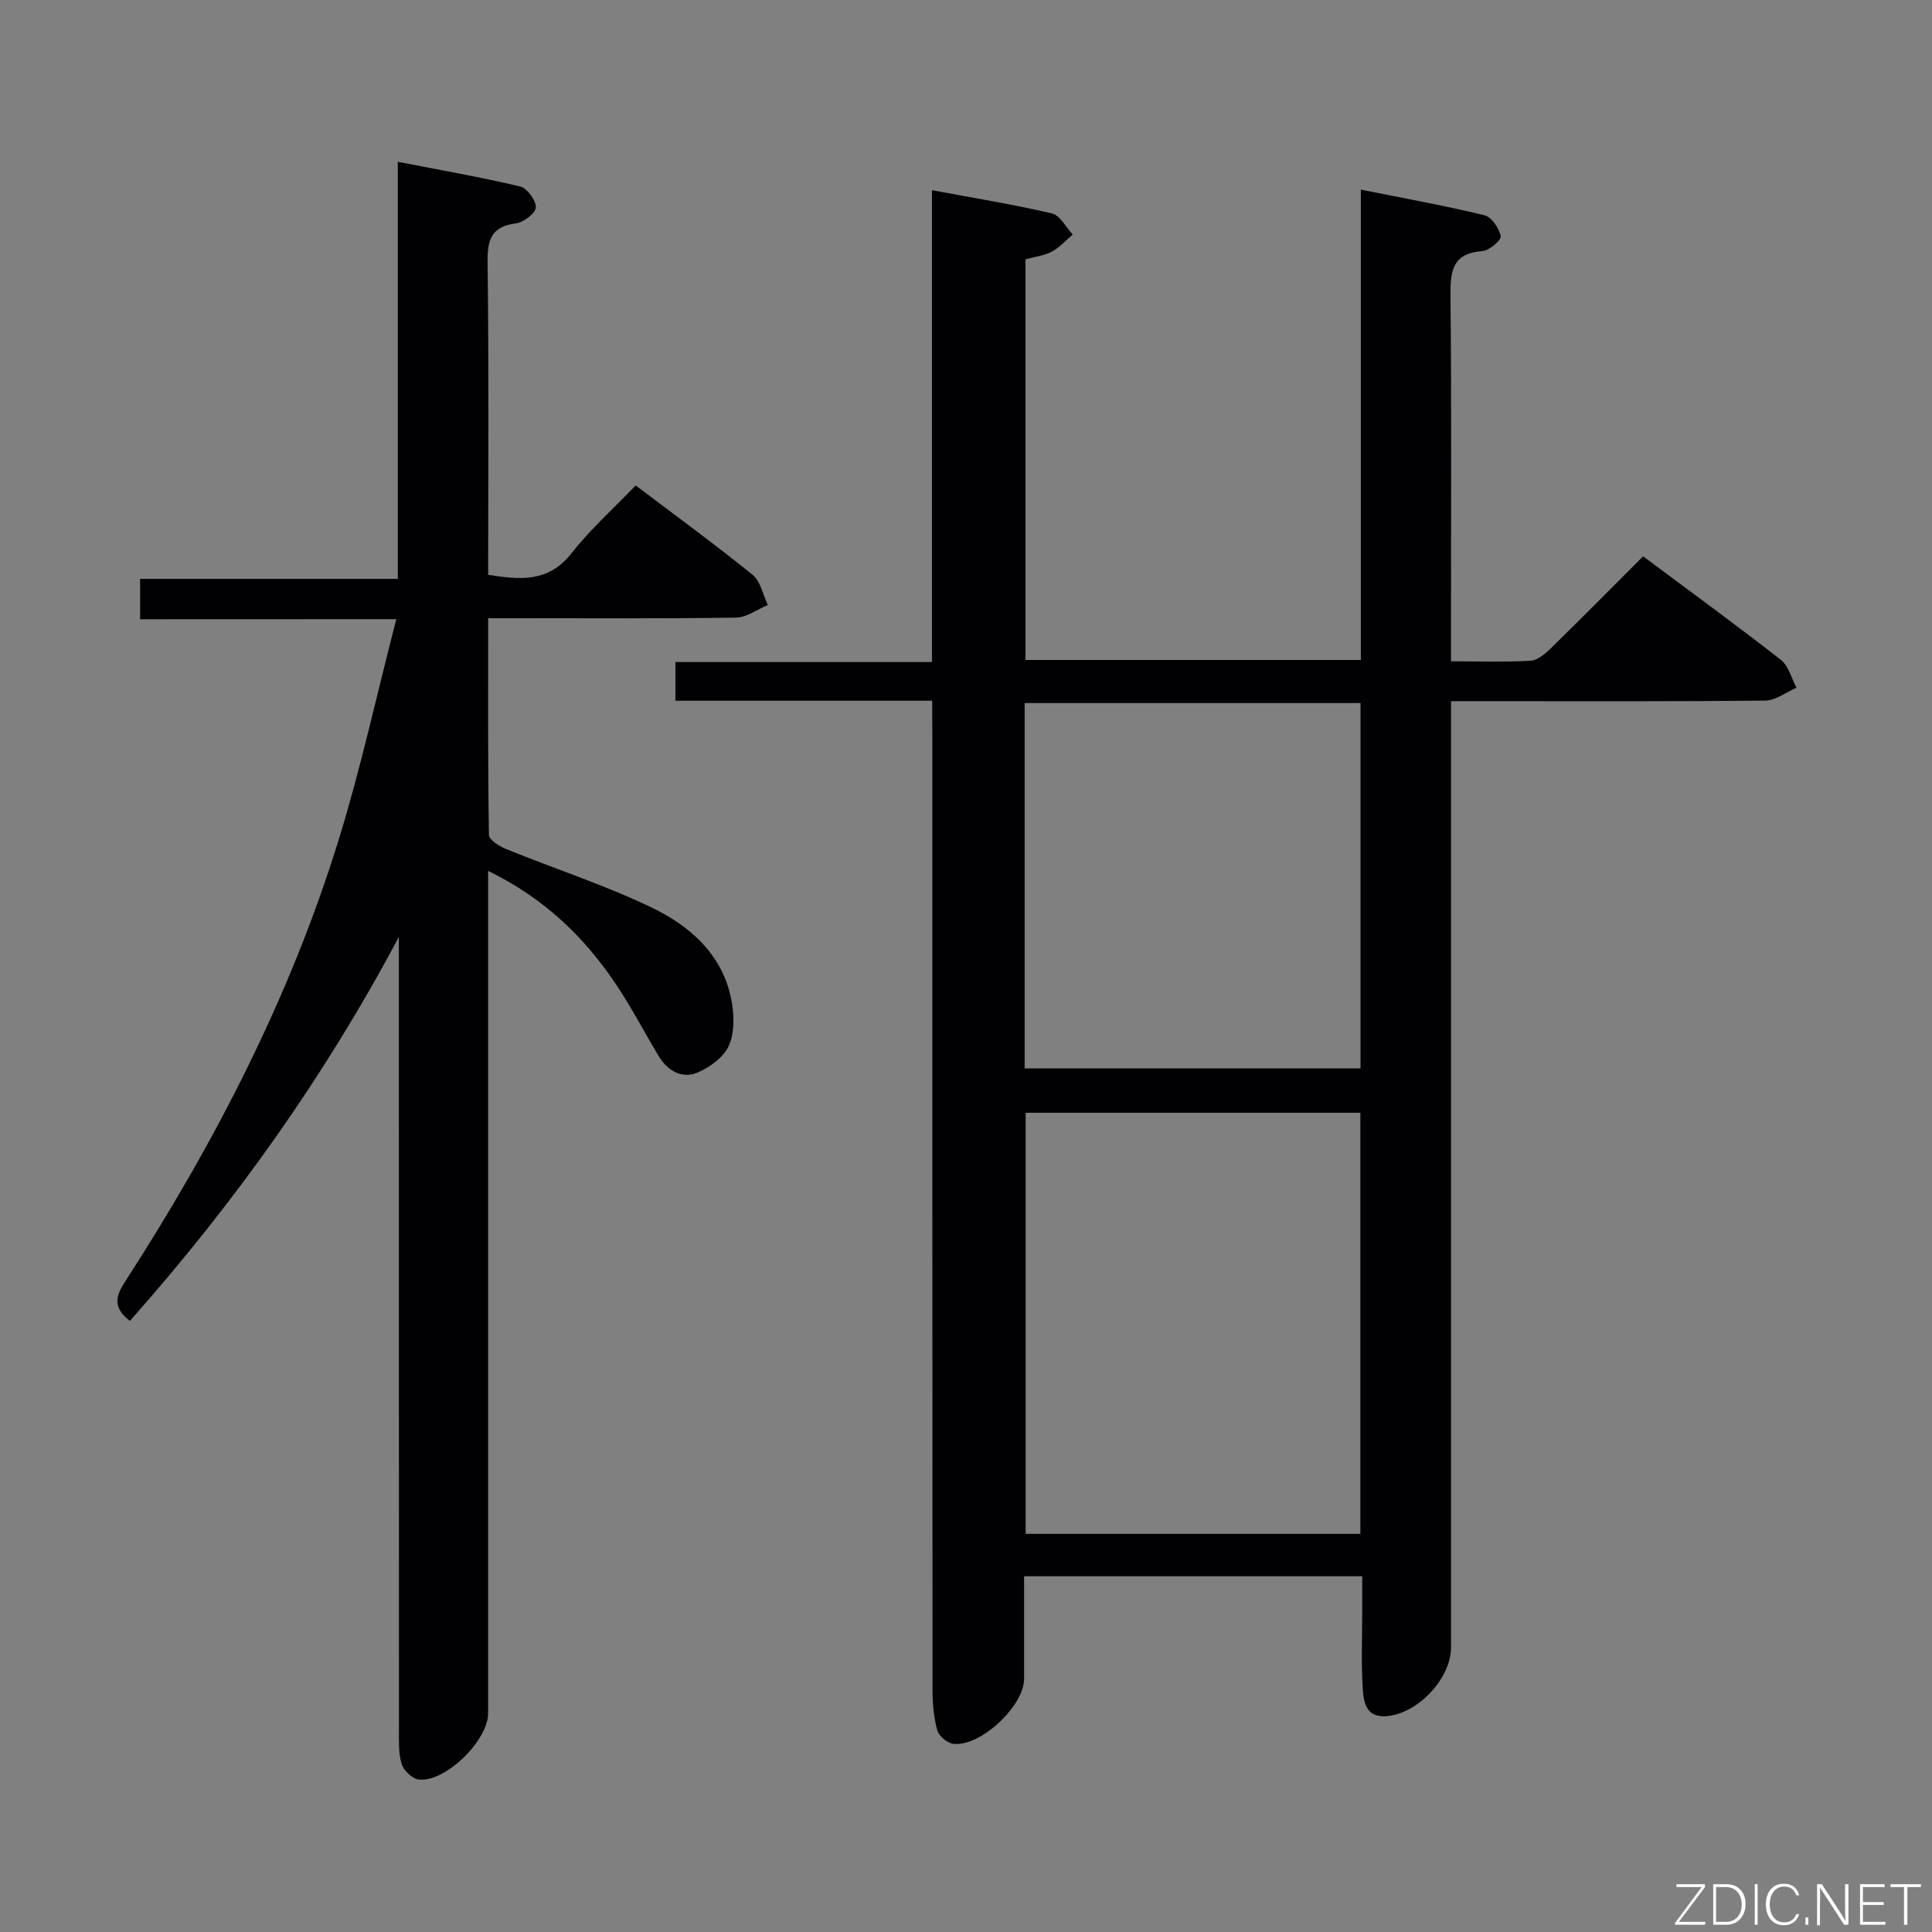 <svg enable-background="new 0 0 400 400" viewBox="0 0 400 400" xmlns="http://www.w3.org/2000/svg"><rect x="0" y="0" width="400" height="400" fill="#808080" stroke="none"/><path d="m193 145.08c-18.08 0-35.5 0-53.16 0 0-2.79 0-5.07 0-8.01h53.11c0-32.73 0-64.82 0-97.69 8.69 1.62 16.83 2.93 24.85 4.81 1.68.39 2.88 2.86 4.3 4.36-1.42 1.2-2.69 2.67-4.29 3.53-1.56.84-3.45 1.05-5.5 1.62v82.94h69.44c0-32.05 0-64.11 0-97.38 9.02 1.81 17.37 3.31 25.61 5.31 1.47.36 2.99 2.68 3.36 4.34.17.75-2.36 2.96-3.77 3.07-6.42.46-6.69 4.33-6.64 9.49.23 23 .1 46 .1 68.99v6.46c5.82 0 11.11.17 16.37-.11 1.41-.07 2.96-1.28 4.07-2.36 6.42-6.27 12.72-12.65 19.34-19.27 9.72 7.25 19.24 14.19 28.53 21.44 1.6 1.25 2.18 3.82 3.23 5.77-2.16.93-4.31 2.63-6.48 2.66-19.66.21-39.33.12-58.99.12-1.79 0-3.58 0-6.05 0v6.84 188.99c0 6.46-6.73 13.67-13.21 14.3-4.48.43-4.9-2.93-5.08-5.8-.34-5.14-.11-10.33-.11-15.49 0-2.46 0-4.92 0-7.66-23.38 0-46.31 0-70 0 0 7.05.01 14.14 0 21.23-.01 5.64-9.06 14.14-14.66 13.46-1.25-.15-2.99-1.62-3.32-2.81-.74-2.68-.98-5.56-.98-8.37-.05-66-.04-131.99-.04-197.99-.03-1.98-.03-3.97-.03-6.79zm88.65 172.49c0-29.27 0-58.28 0-87.18-23.39 0-46.43 0-69.3 0v87.18zm-69.51-96.37h69.54c0-25.46 0-50.52 0-75.64-23.35 0-46.38 0-69.54 0z" fill="#010103"/><path d="m29.01 128.21c0-3.12 0-5.42 0-8.36h53.35c0-28.84 0-57.06 0-86.35 8.99 1.75 17.22 3.18 25.33 5.11 1.44.34 3.3 2.88 3.24 4.33-.05 1.21-2.53 3.11-4.12 3.31-5.14.67-5.92 3.4-5.86 8.1.28 21.48.12 42.97.12 64.65 6.6 1.07 12.48 1.62 17.24-4.44 3.88-4.94 8.64-9.19 13.3-14.06 8.45 6.4 16.5 12.26 24.22 18.52 1.65 1.34 2.13 4.12 3.14 6.24-2.2.91-4.38 2.58-6.59 2.61-15.16.23-30.32.12-45.49.12-1.78 0-3.57 0-5.82 0 0 15.31-.08 30.1.16 44.88.02 1.03 2.22 2.38 3.65 2.96 9.97 4.04 20.25 7.38 29.93 12.01 7.9 3.78 14.62 9.59 16.55 18.84.65 3.12.79 6.86-.39 9.67-1.02 2.44-3.96 4.61-6.55 5.71-3.21 1.36-6.2-.34-8.03-3.38-2.92-4.84-5.53-9.88-8.65-14.58-6.62-9.97-14.97-18.09-26.68-23.79v5.96 168.45c0 5.63-8.84 14.33-14.36 13.71-1.35-.15-3.17-1.92-3.57-3.29-.68-2.33-.52-4.94-.53-7.43-.02-52.82-.02-105.64-.02-158.46 0-1.76 0-3.52 0-5.28-15.37 28.95-34.05 55.13-55.69 79.51-4.03-3.09-2.6-5.64-.77-8.48 18.47-28.61 34.01-58.71 44.06-91.33 4.53-14.69 7.81-29.77 11.87-45.48-18.37.02-35.42.02-53.04.02z" fill="#010103"/><g fill="#fbfcfa"><path d="m346.9 398 5.4-7.3h-5.2v-.6h5.9v.6l-5.4 7.2h5.5l-.1.6h-6.2v-.5z"/><path d="m354.7 390.1h2.8c2.3 0 3.9 1.6 3.9 4.1s-1.6 4.3-3.9 4.3h-2.8zm.6 7.8h2c2.2 0 3.3-1.6 3.3-3.6 0-1.8-1-3.6-3.3-3.6h-2z"/><path d="m363.9 390.1v8.4h-.6v-8.4h1.6z"/><path d="m372.5 396.3c-.4 1.3-1.4 2.3-3.2 2.3-2.4 0-3.7-1.9-3.7-4.3 0-2.3 1.2-4.3 3.7-4.3 1.8 0 2.9 1 3.2 2.4h-.6c-.4-1.1-1.1-1.8-2.5-1.8-2.1 0-3 1.9-3 3.7s.9 3.7 3 3.7c1.4 0 2.1-.7 2.5-1.7z"/><path d="m373.8 398.5v-1.5h.6v1.5z"/><path d="m376.2 398.5v-8.4h1c1.3 2 4.4 6.7 4.9 7.6-.1-1.2-.1-2.4-.1-3.8v-3.8h.7v8.4h-.9c-1.2-1.9-4.4-6.8-5-7.7.1 1.1 0 2.3 0 3.9v3.9h-.6z"/><path d="m390 394.4h-4.3v3.5h4.7l-.1.6h-5.2v-8.4h5.1v.6h-4.5v3.1h4.3z"/><path d="m394.2 390.7h-2.8v-.6h6.3v.6h-2.8v7.8h-.7z"/></g></svg>